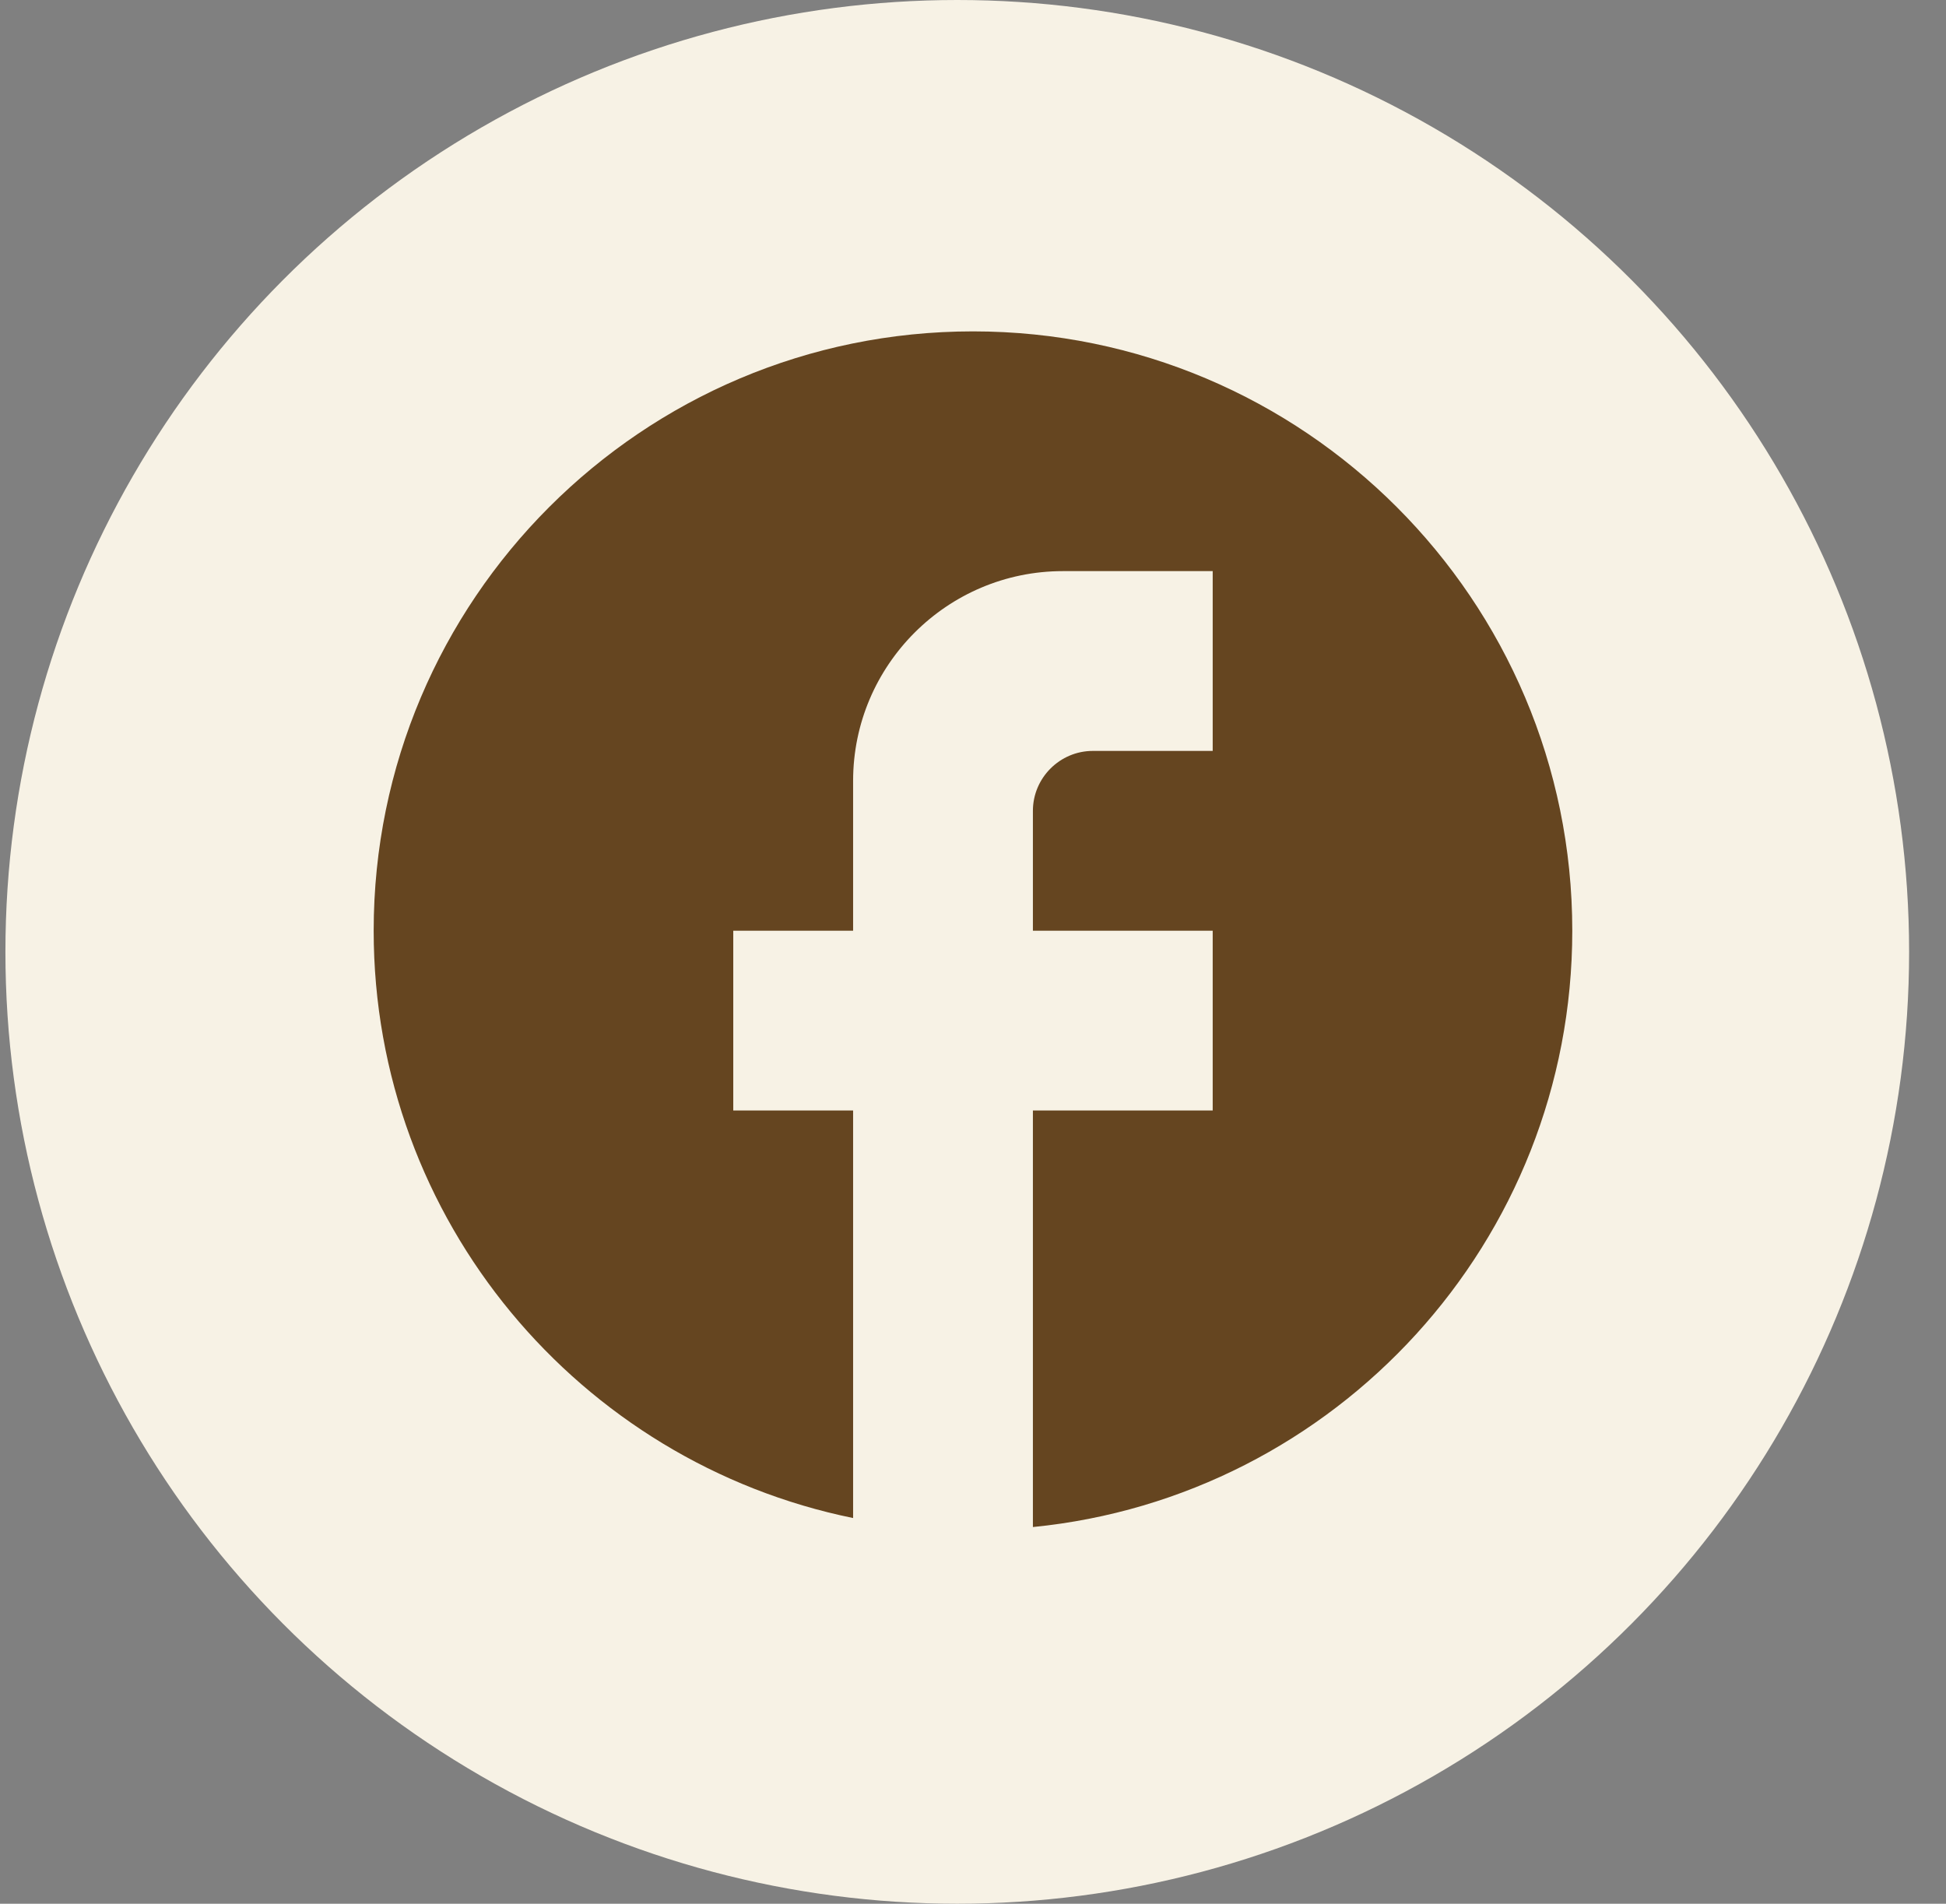 <svg width="46" height="45" viewBox="0 0 46 45" fill="none" xmlns="http://www.w3.org/2000/svg">
<rect x="0" y="0" width="46" height="45" fill="#808080" stroke="none"/>
<circle cx="22.628" cy="22.5" r="22.5" fill="#F7F2E5"/>
<path d="M37.166 22C37.166 14.18 30.82 7.833 23 7.833C15.18 7.833 8.833 14.18 8.833 22C8.833 28.857 13.706 34.566 20.166 35.883V26.25H17.333V22H20.166V18.458C20.166 15.724 22.39 13.5 25.125 13.5H28.666V17.75H25.833C25.054 17.75 24.416 18.387 24.416 19.167V22H28.666V26.25H24.416V36.096C31.57 35.387 37.166 29.352 37.166 22Z" fill="#654520"/>
</svg>
